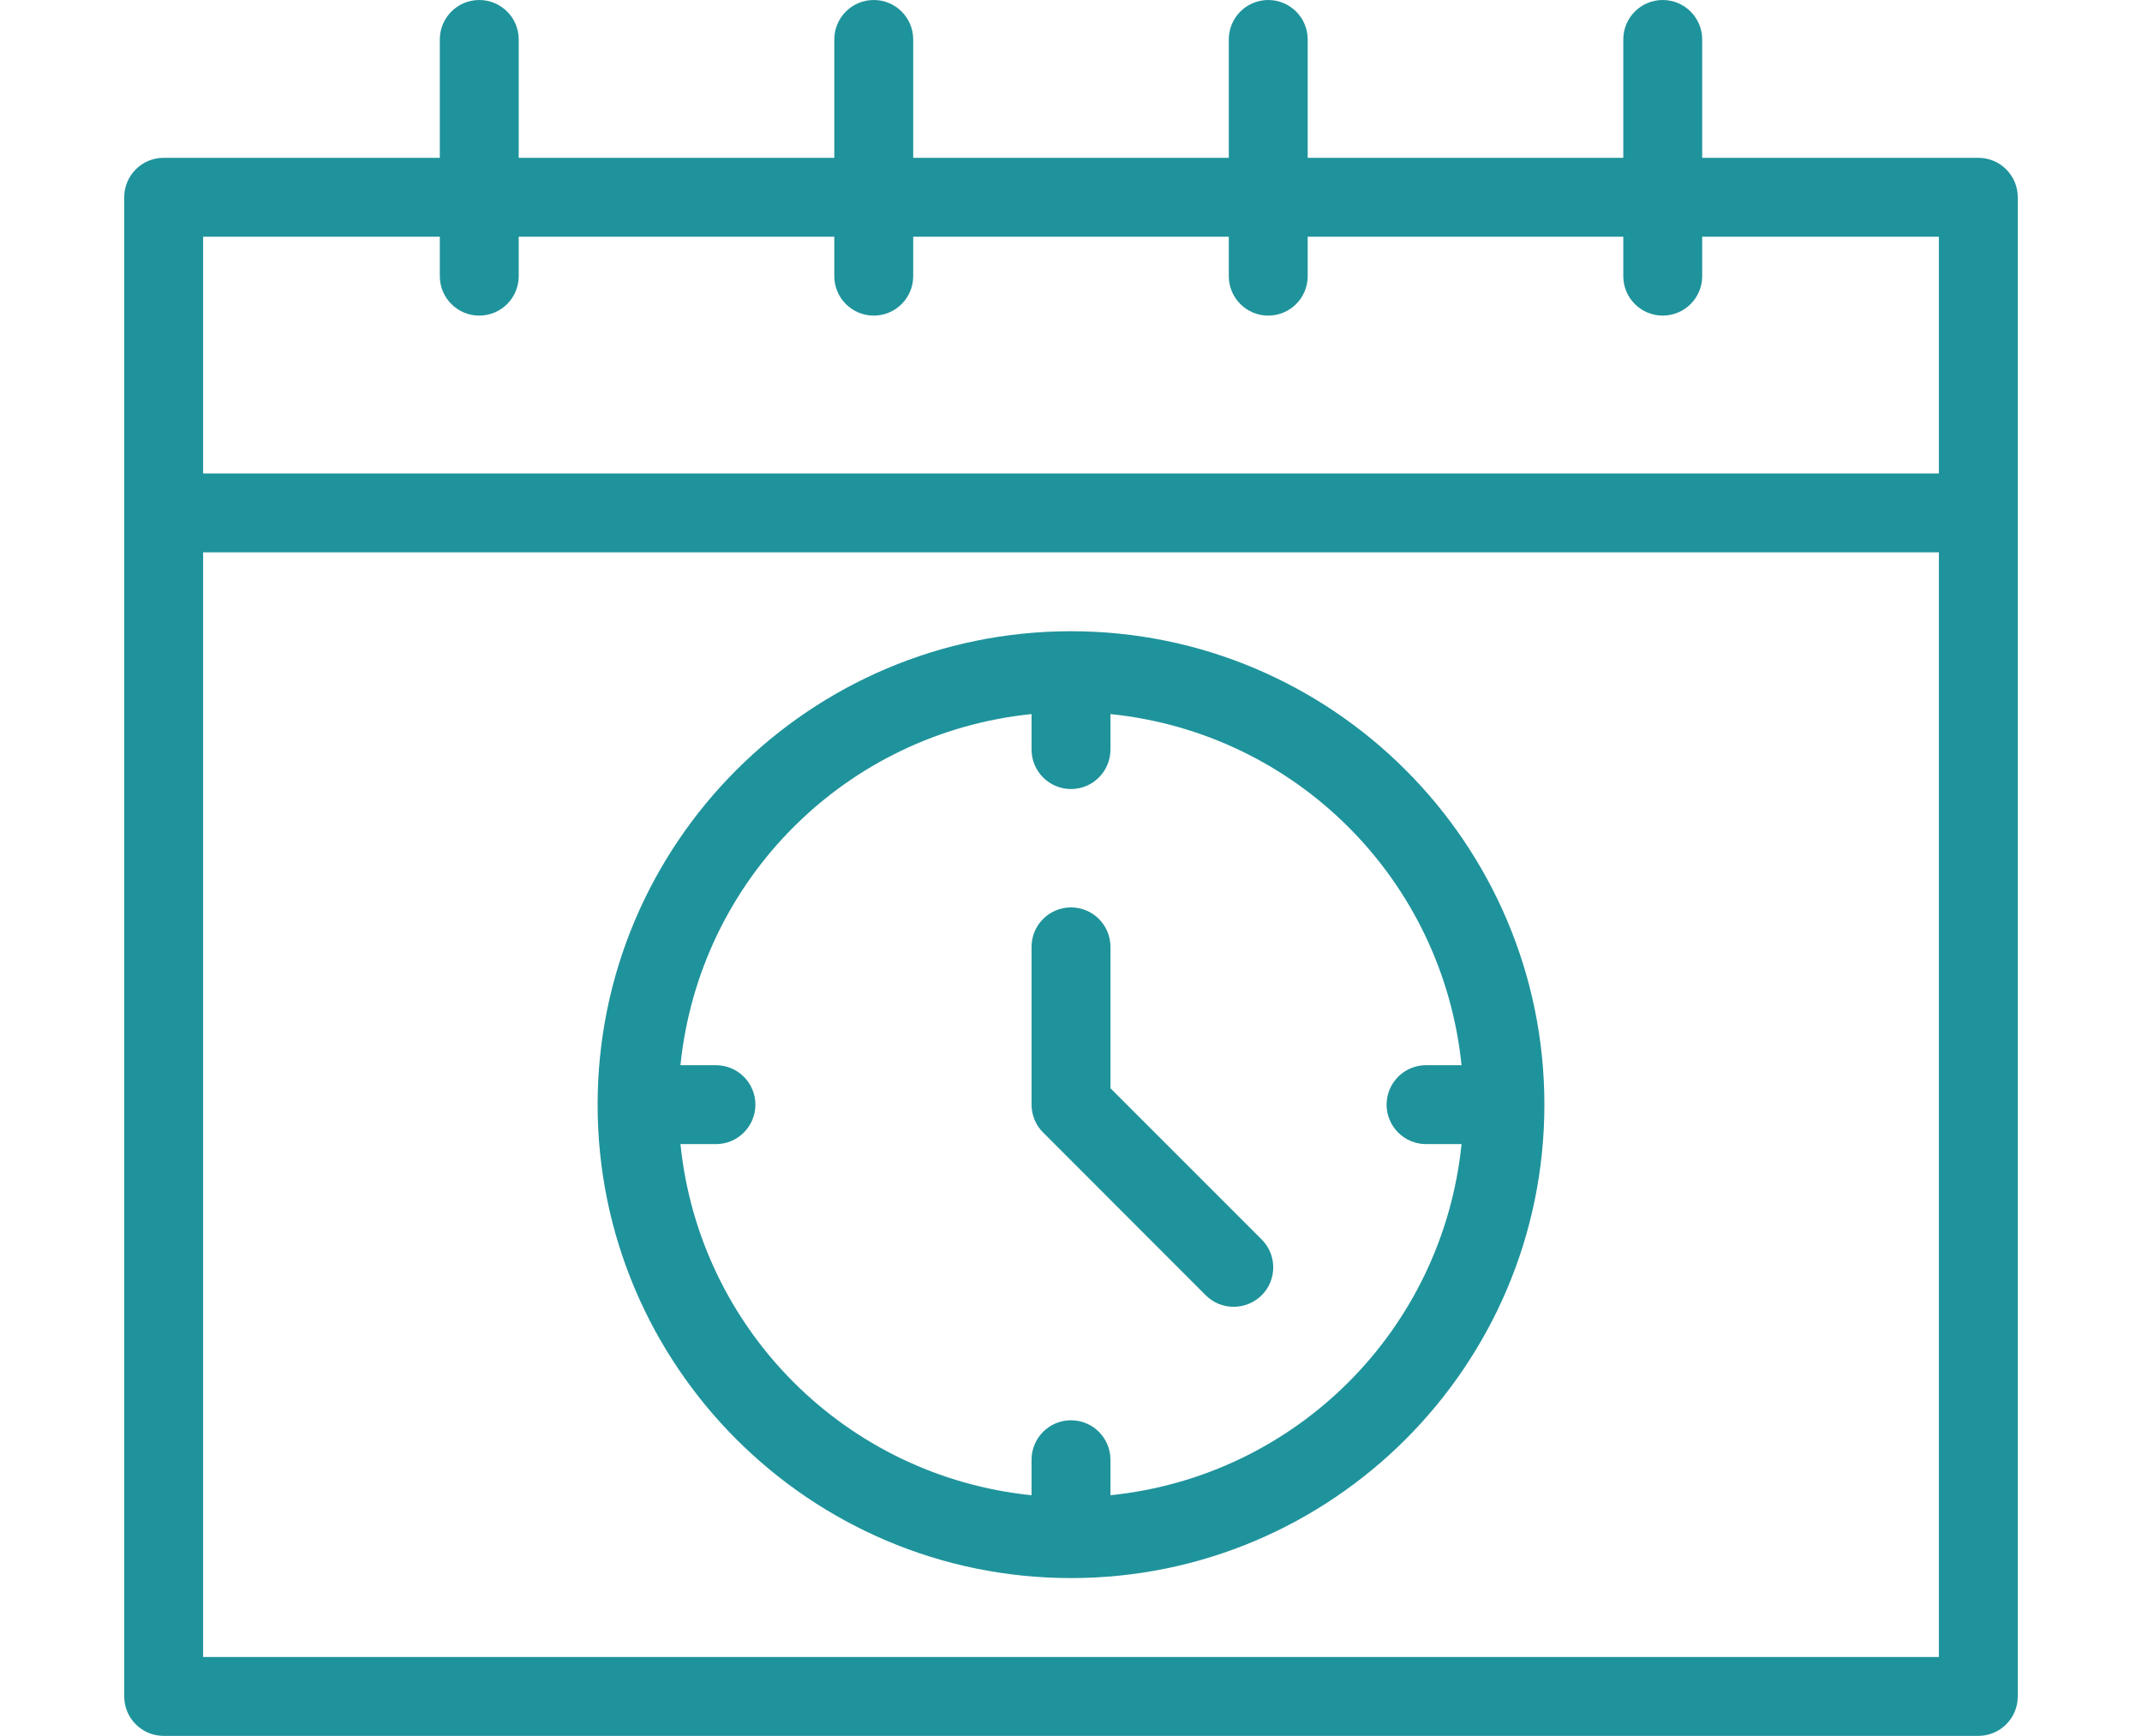 
<svg xmlns="http://www.w3.org/2000/svg" width="116" height="94" viewBox="0 0 24 22">
    <g fill="#1F939B">
        <path d="M23.5 2H20V.5c0-.276-.224-.5-.5-.5s-.5.224-.5.5V2h-4V.5c0-.276-.224-.5-.5-.5s-.5.224-.5.5V2h-4V.5c0-.276-.224-.5-.5-.5S9 .224 9 .5V2H5V.5c0-.276-.224-.5-.5-.5S4 .224 4 .5V2H.5c-.276 0-.5.224-.5.5v19c0 .276.224.5.5.5h23c.276 0 .5-.224.5-.5v-19c0-.276-.224-.5-.5-.5M4 3v.5c0 .276.224.5.5.5s.5-.224.5-.5V3h4v.5c0 .276.224.5.5.5s.5-.224.5-.5V3h4v.5c0 .276.224.5.5.5s.5-.224.5-.5V3h4v.5c0 .276.224.5.5.5s.5-.224.5-.5V3h3v3H1V3h3zM1 7h22v14H1V7z"/>
        <path d="M12 8c-3.31 0-6 2.69-6 6s2.69 6 6 6 6-2.69 6-6-2.69-6-6-6m.5 10.95v-.45c0-.276-.224-.5-.5-.5s-.5.224-.5.5v.45c-2.353-.24-4.21-2.1-4.45-4.45h.45c.276 0 .5-.224.5-.5s-.224-.5-.5-.5h-.45c.24-2.354 2.098-4.21 4.45-4.45v.45c0 .276.224.5.5.5s.5-.224.5-.5v-.45c2.353.24 4.21 2.098 4.45 4.45h-.45c-.276 0-.5.224-.5.5s.224.5.5.5h.45c-.24 2.353-2.097 4.21-4.45 4.45"/>
        <path d="M12.5 13.793V12c0-.276-.224-.5-.5-.5s-.5.224-.5.5v2c0 .064.013.13.038.19.025.062.062.118.11.164l2.06 2.062c.1.1.227.146.355.146.128 0 .256-.05.354-.146.195-.194.195-.513 0-.707L12.5 13.792z"/>
    </g>
</svg>